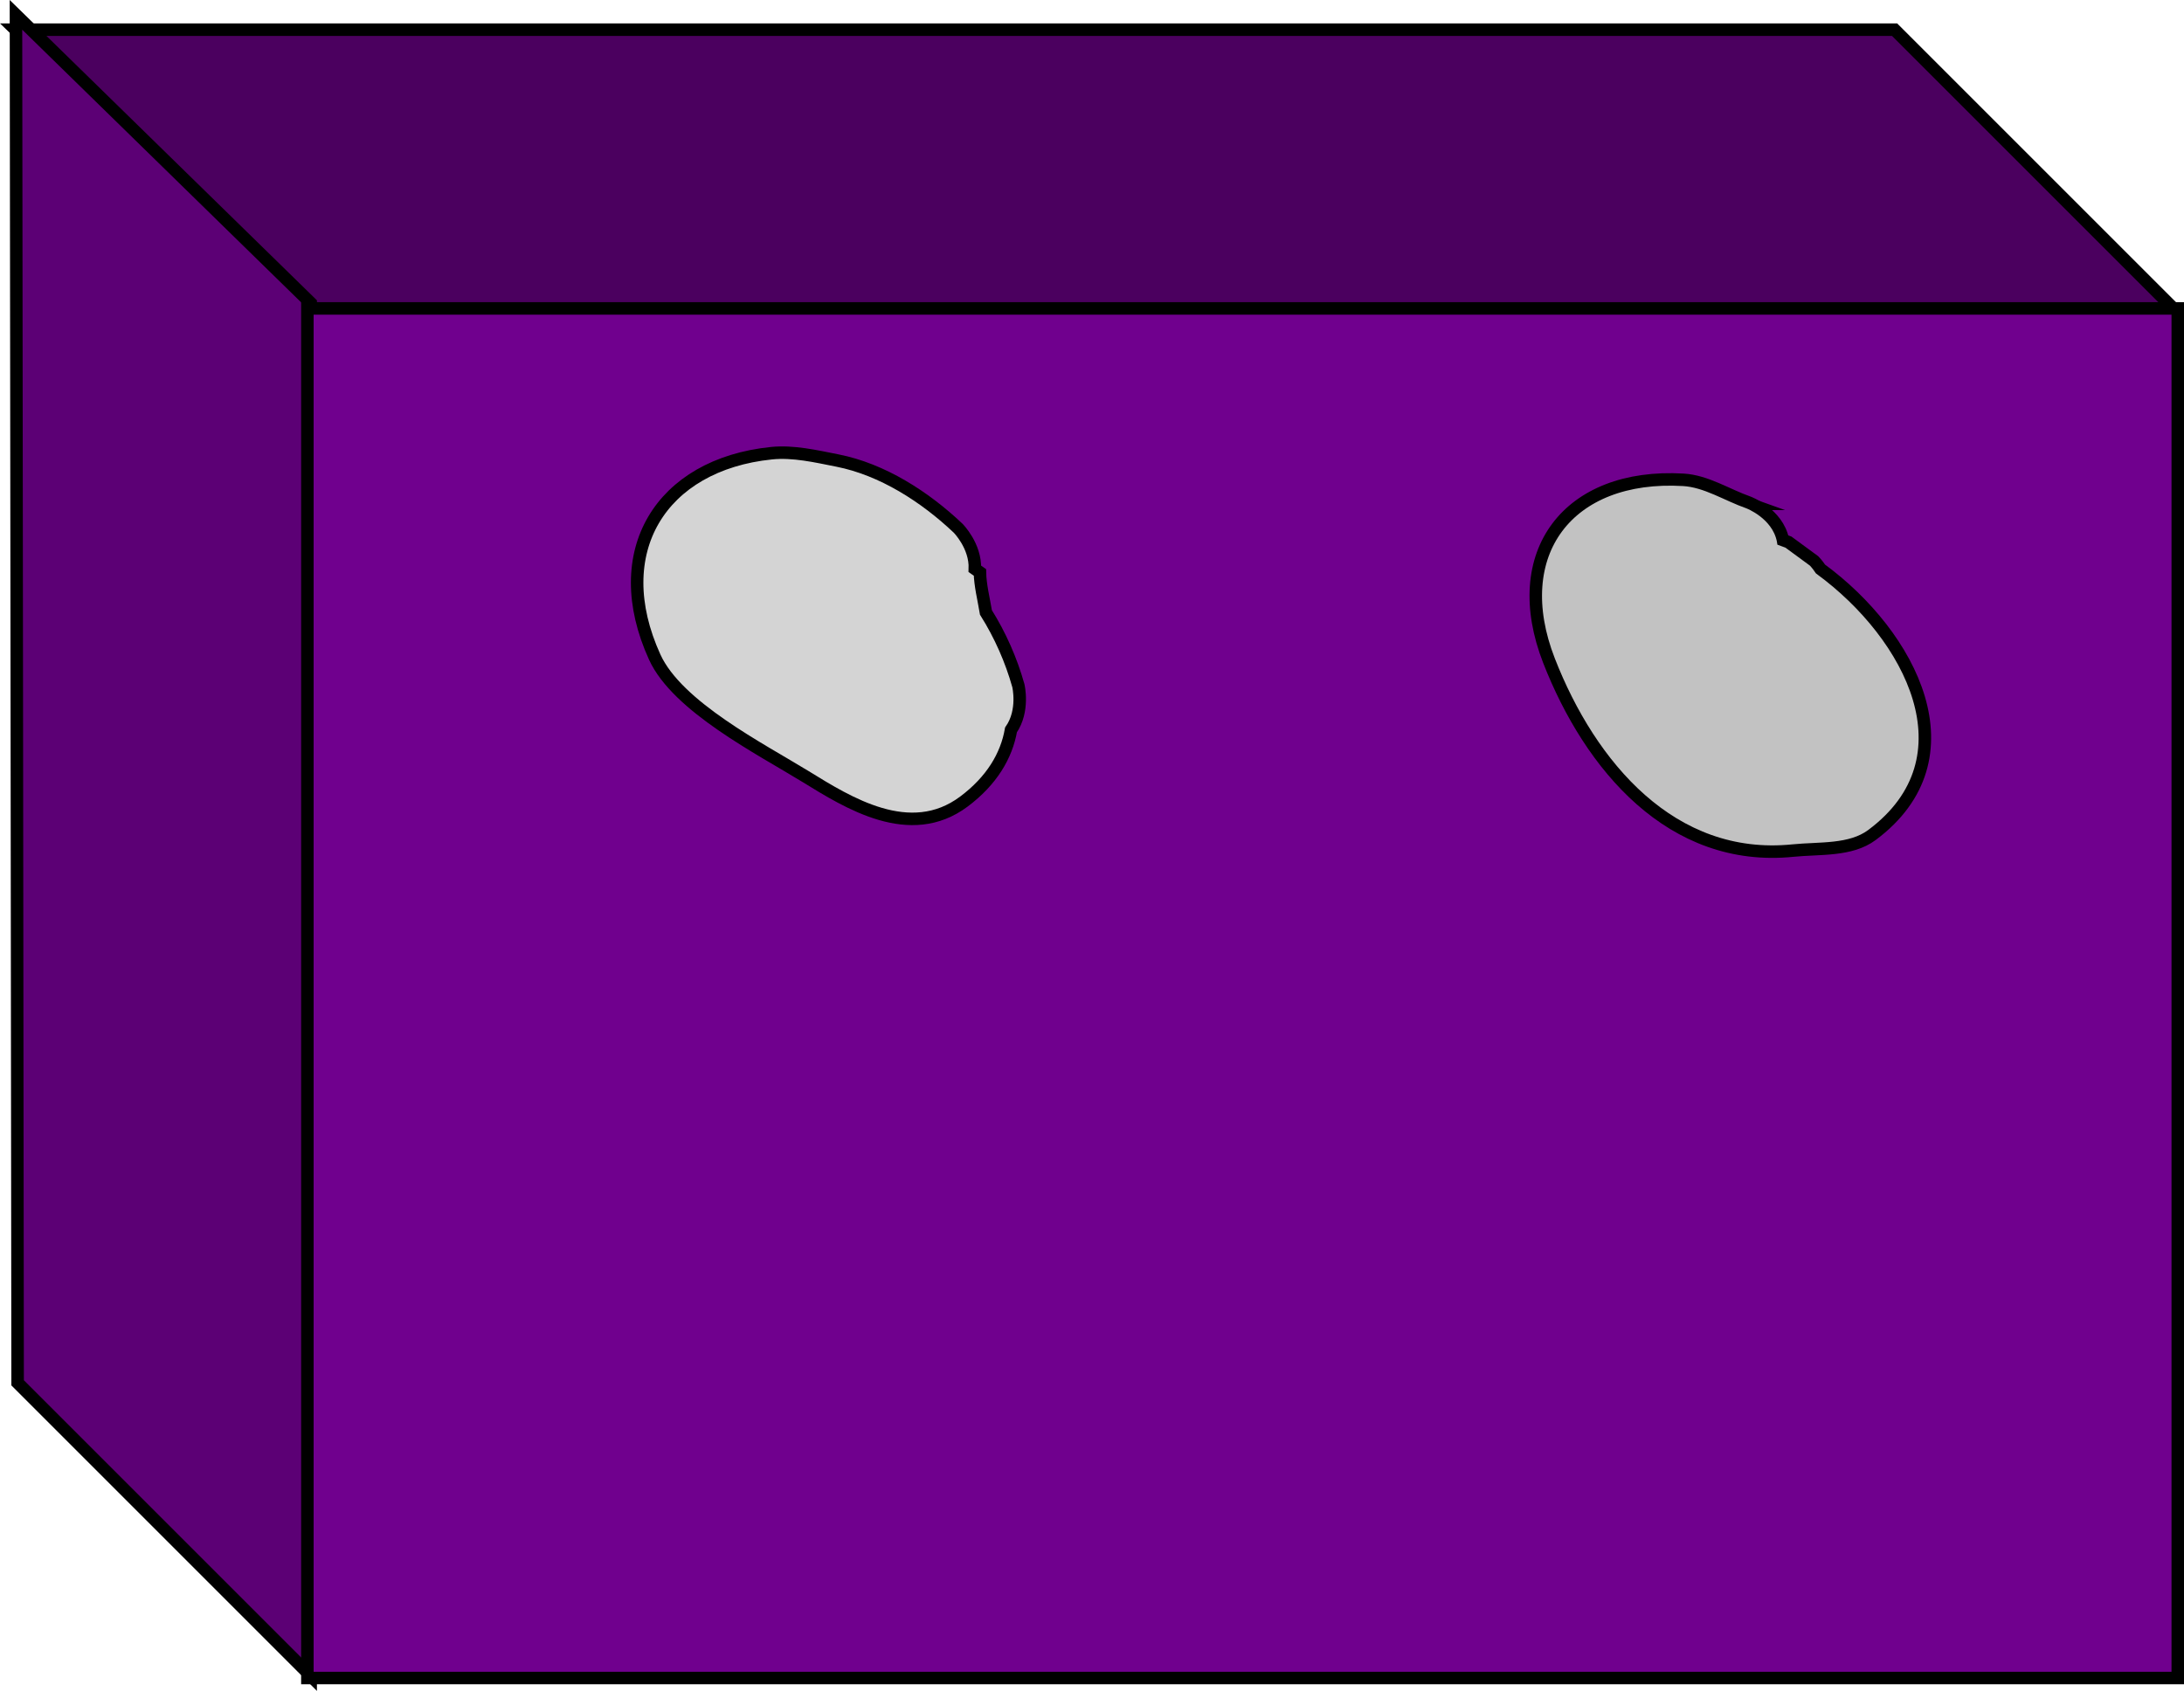 <svg version="1.1" xmlns="http://www.w3.org/2000/svg" xmlns:xlink="http://www.w3.org/1999/xlink" width="87.401" height="67.68" viewBox="0,0,87.401,67.68"><g transform="translate(-196.116,-146.121)"><g data-paper-data="{&quot;isPaintingLayer&quot;:true}" fill-rule="nonzero" stroke="#000000" stroke-width="0.5" stroke-linejoin="miter" stroke-miterlimit="10" stroke-dasharray="" stroke-dashoffset="0" style="mix-blend-mode: normal"><path d="M208.33,158.553l-11.596,-11.245h75.201l11.245,11.245" fill="#4b005f" stroke-linecap="round"/><path d="M196.755,146.715l11.794,11.531v54.951l-11.728,-11.728z" fill="#5c0075" stroke-linecap="round"/><path d="M208.417,213.285v-54.819h74.85v54.819zM266.085,166.287c-0.863,-0.303 -1.675,-0.855 -2.588,-0.909c-4.626,-0.273 -7.014,2.898 -5.338,7.193c1.644,4.21 4.84,8.037 9.688,7.546c1.063,-0.108 2.29,0.025 3.147,-0.614c4.129,-3.077 1.555,-7.919 -2.061,-10.569c-0.136,-0.202 -0.253,-0.319 -0.253,-0.319l-1.014,-0.747c-0.073,-0.027 -0.146,-0.055 -0.219,-0.082c-0.222,-1.072 -1.363,-1.499 -1.363,-1.499zM234.419,167.297c-1.331,-1.26 -2.996,-2.336 -4.793,-2.69c-0.863,-0.17 -1.748,-0.385 -2.623,-0.296c-4.431,0.454 -6.554,3.893 -4.631,8.107c0.904,1.982 4.205,3.635 5.993,4.734c1.696,1.042 4.136,2.623 6.292,1.012c1.112,-0.831 1.693,-1.817 1.872,-2.853c0.537,-0.775 0.29,-1.764 0.29,-1.764c-0.284,-1.015 -0.729,-2.001 -1.298,-2.906c-0.089,-0.532 -0.228,-1.078 -0.237,-1.588l-0.203,-0.143c0.035,-0.917 -0.661,-1.613 -0.661,-1.613z" fill="#70008e" stroke-linecap="butt"/><path d="M267.468,167.737c0.073,0.027 0.148,0.056 0.221,0.083l1.025,0.753c0,0 0.12,0.12 0.256,0.322c3.616,2.65 6.188,7.571 2.059,10.648c-0.857,0.639 -2.101,0.515 -3.164,0.623c-4.848,0.491 -8.114,-3.387 -9.758,-7.597c-1.677,-4.295 0.751,-7.516 5.377,-7.243c0.913,0.054 1.744,0.605 2.607,0.907c0,0 1.155,0.431 1.377,1.503z" data-paper-data="{&quot;noHover&quot;:false,&quot;origItem&quot;:[&quot;Path&quot;,{&quot;applyMatrix&quot;:true,&quot;segments&quot;:[[[259.20225,161.41901],[0,0],[-0.81826,-0.28732]],[[256.74748,160.55704],[0.86573,0.05114],[-4.38836,-0.25924]],[[251.68425,167.38016],[-1.59037,-4.07373],[1.55917,3.99384]],[[260.87427,174.5378],[-4.59869,0.46591],[1.00862,-0.10219]],[[263.8594,173.95577],[-0.81294,0.60571],[3.91671,-2.91829]],[[261.90462,163.93039],[3.43005,2.51348],[-0.129,-0.19153]],[261.66421,163.62745],[[260.70225,162.91901],[0,0],[-0.06916,-0.02593]],[[260.49478,162.84121],[0.06916,0.02593],[-0.211,-1.01663]]],&quot;closed&quot;:true}]}" fill="#c2c2c2" stroke-linecap="butt"/><path d="M235.128,168.888l0.204,0.145c0.009,0.51 0.151,1.068 0.24,1.601c0.569,0.905 1.013,1.912 1.297,2.927c0,0 0.243,1 -0.294,1.775c-0.18,1.035 -0.774,2.038 -1.886,2.869c-2.156,1.611 -4.638,0.042 -6.333,-1.001c-1.788,-1.099 -5.132,-2.797 -6.037,-4.779c-1.923,-4.214 0.237,-7.71 4.668,-8.164c0.875,-0.09 1.778,0.123 2.641,0.293c1.798,0.354 3.501,1.449 4.831,2.709c0,0 0.704,0.708 0.669,1.625z" data-paper-data="{&quot;noHover&quot;:false,&quot;origItem&quot;:[&quot;Path&quot;,{&quot;applyMatrix&quot;:true,&quot;segments&quot;:[[[229.16421,162.37745],[0,0],[-1.26209,-1.19493]],[[224.61724,159.82567],[1.70524,0.33596],[-0.81877,-0.16131]],[[222.12945,159.5453],[0.83017,-0.08506],[-4.20316,0.43066]],[[217.73665,167.23538],[-1.82381,-3.99766],[0.85781,1.88025]],[[223.42124,171.72579],[-1.69628,-1.04264],[1.60853,0.9887]],[[229.38919,172.68552],[-2.04509,1.52819],[1.05478,-0.78818]],[[231.16521,169.9797],[-0.17029,0.98219],[0.50967,-0.73474]],[[231.44029,168.3066],[0,0],[-0.26947,-0.96269]],[[230.20892,165.54995],[0.53976,0.85842],[-0.08428,-0.50479]],[[229.98456,164.0436],[0.00835,0.48345],[0,0]],[[229.79155,163.9075],[0,0],[0.03314,-0.86958]]],&quot;closed&quot;:true}]}" fill="#d4d4d4" stroke-linecap="butt"/></g></g></svg><!--rotationCenter:43.88382202164178:33.87948385457847-->